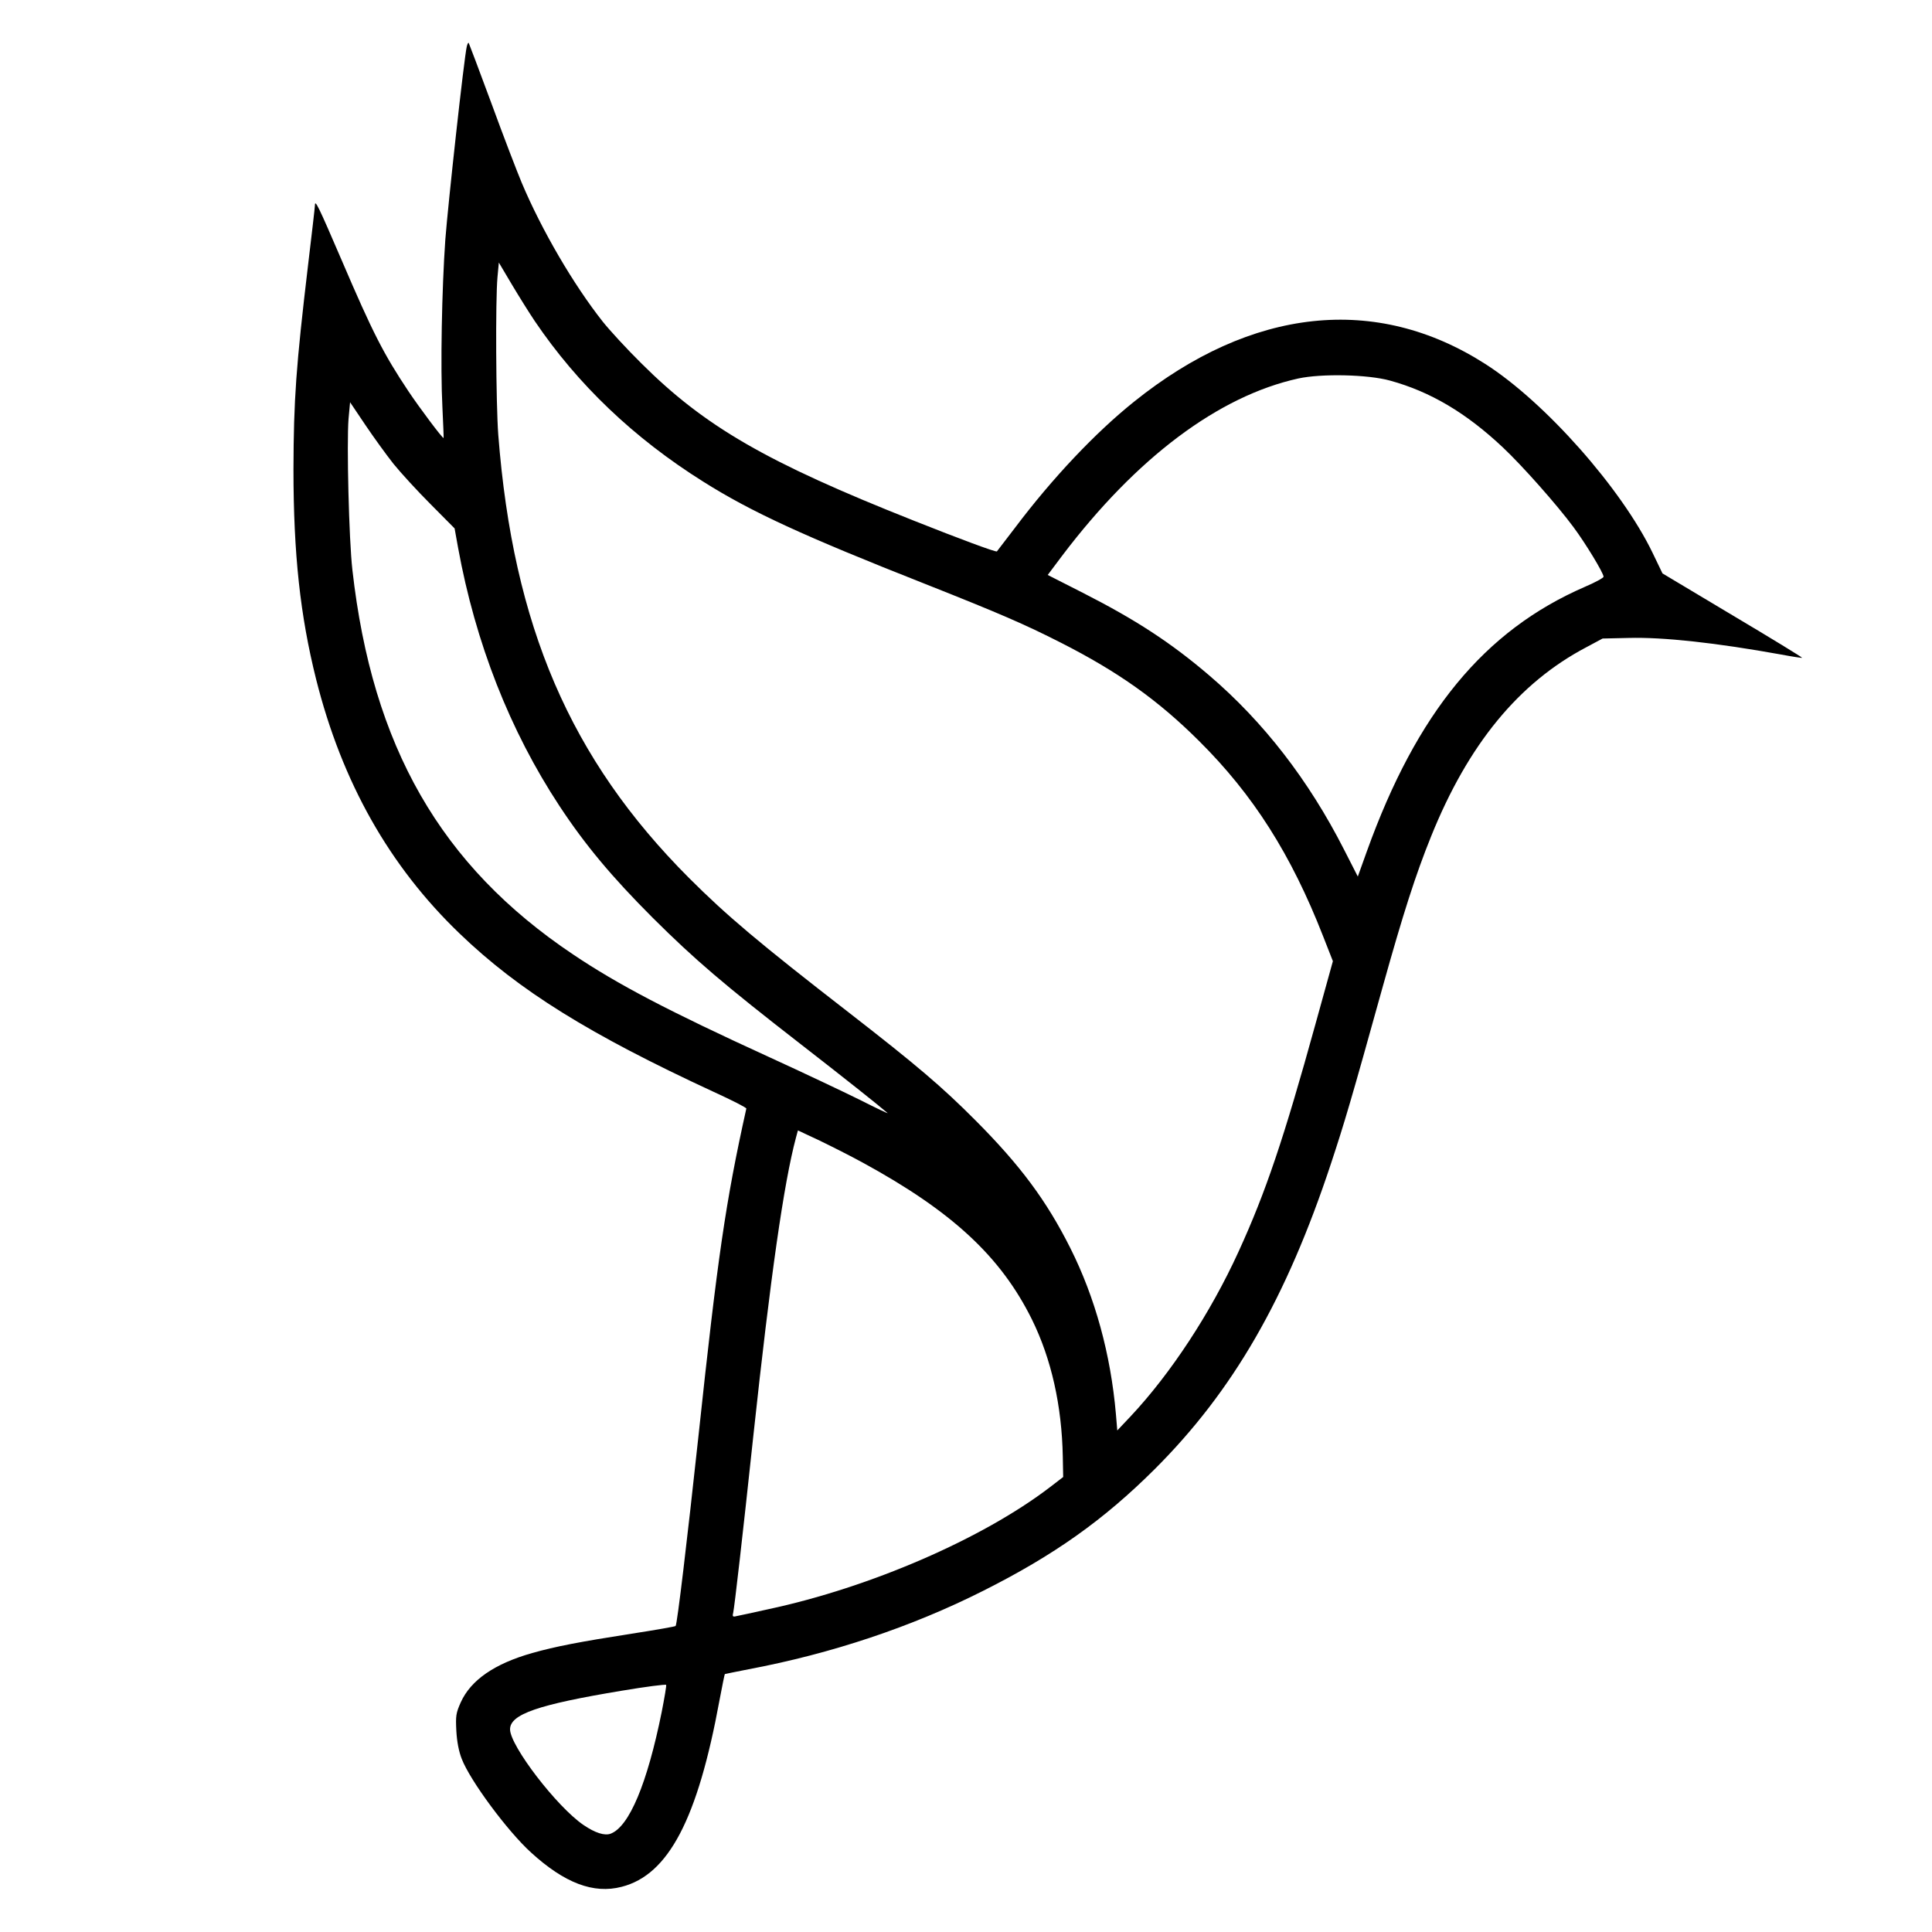 <?xml version="1.0" standalone="no"?>
<!DOCTYPE svg PUBLIC "-//W3C//DTD SVG 20010904//EN"
 "http://www.w3.org/TR/2001/REC-SVG-20010904/DTD/svg10.dtd">
<svg version="1.0" xmlns="http://www.w3.org/2000/svg"
 width="1000pt" height="1000pt" viewBox="0 0 1000 1000"
 preserveAspectRatio="xMidYMid meet">
<g transform="translate(0,1000) scale(0.1,-0.1)"
fill="#000000" stroke="none">
<path d="M2416 9759 c-14 -59 -97 -815 -111 -999 -18 -253 -26 -663 -15 -870
4 -85 7 -156 6 -157 -4 -5 -126 158 -182 242 -128 192 -184 301 -345 677 -120
279 -139 319 -139 285 0 -9 -16 -146 -35 -305 -63 -530 -75 -700 -76 -1061 0
-440 35 -758 117 -1086 134 -534 380 -969 744 -1318 306 -294 669 -520 1315
-819 94 -43 169 -81 168 -86 -107 -481 -149 -770 -248 -1697 -58 -536 -110
-973 -118 -981 -2 -3 -105 -21 -228 -40 -269 -42 -394 -66 -514 -100 -195 -55
-318 -140 -370 -255 -25 -56 -27 -70 -23 -148 3 -56 13 -107 28 -145 43 -112
236 -373 358 -484 174 -159 324 -216 470 -178 242 62 393 350 506 965 14 73
26 135 28 136 2 1 57 12 123 25 429 81 843 219 1214 406 366 184 623 366 887
629 406 405 682 883 914 1585 68 206 102 319 269 920 103 369 169 575 248 770
192 477 454 796 804 980 l84 45 134 3 c180 5 453 -25 791 -86 58 -11 106 -18
108 -17 2 2 -160 101 -360 220 l-363 217 -51 106 c-160 332 -556 780 -866 978
-565 362 -1209 294 -1818 -195 -200 -160 -423 -396 -615 -651 -48 -63 -91
-119 -95 -124 -5 -5 -191 64 -430 159 -764 303 -1082 487 -1411 815 -75 74
-164 171 -199 215 -151 191 -316 473 -420 720 -23 55 -94 239 -156 409 -63
170 -116 311 -118 314 -3 2 -7 -6 -10 -19z m352 -1421 c222 -328 512 -605 872
-831 249 -157 519 -281 1150 -530 386 -153 513 -208 700 -303 299 -152 504
-298 716 -509 281 -279 477 -588 642 -1010 l51 -130 -90 -325 c-164 -593 -257
-870 -399 -1180 -144 -315 -349 -628 -558 -851 l-69 -73 -7 84 c-27 311 -108
605 -236 860 -124 247 -260 429 -490 660 -174 175 -306 287 -655 558 -467 362
-634 503 -829 698 -614 615 -910 1303 -987 2294 -12 161 -15 698 -4 816 l7 75
67 -113 c37 -62 90 -147 119 -190z m4427 -308 c208 -57 394 -167 584 -346 100
-94 280 -297 365 -412 62 -83 156 -238 156 -257 0 -6 -44 -30 -98 -53 -520
-226 -869 -651 -1127 -1368 l-47 -131 -72 141 c-182 357 -415 659 -697 900
-199 170 -380 288 -655 428 l-181 92 75 100 c384 507 809 826 1222 917 120 26
360 21 475 -11z m-5159 -430 c38 -47 124 -141 193 -210 l124 -125 18 -100 c90
-493 268 -947 525 -1337 133 -202 272 -368 483 -579 218 -217 368 -345 766
-654 223 -173 399 -313 449 -356 5 -5 -60 26 -145 69 -85 42 -296 142 -469
221 -518 237 -782 375 -1014 531 -685 459 -1039 1076 -1142 1990 -18 156 -30
655 -20 782 l8 86 78 -116 c43 -64 109 -155 146 -202z m2430 -3618 c462 -252
714 -486 875 -811 101 -205 155 -447 160 -711 l2 -105 -69 -53 c-348 -266
-928 -518 -1456 -631 -78 -17 -153 -34 -166 -36 -19 -5 -22 -2 -17 17 7 34 48
389 105 923 88 817 157 1302 220 1537 l10 37 113 -53 c62 -30 163 -81 223
-114z m-1041 -2843 c-75 -371 -168 -593 -264 -630 -31 -12 -81 4 -141 45 -138
94 -380 410 -380 495 0 78 144 128 579 200 125 21 227 34 229 30 2 -5 -9 -68
-23 -140z"/>
</g>
</svg>
